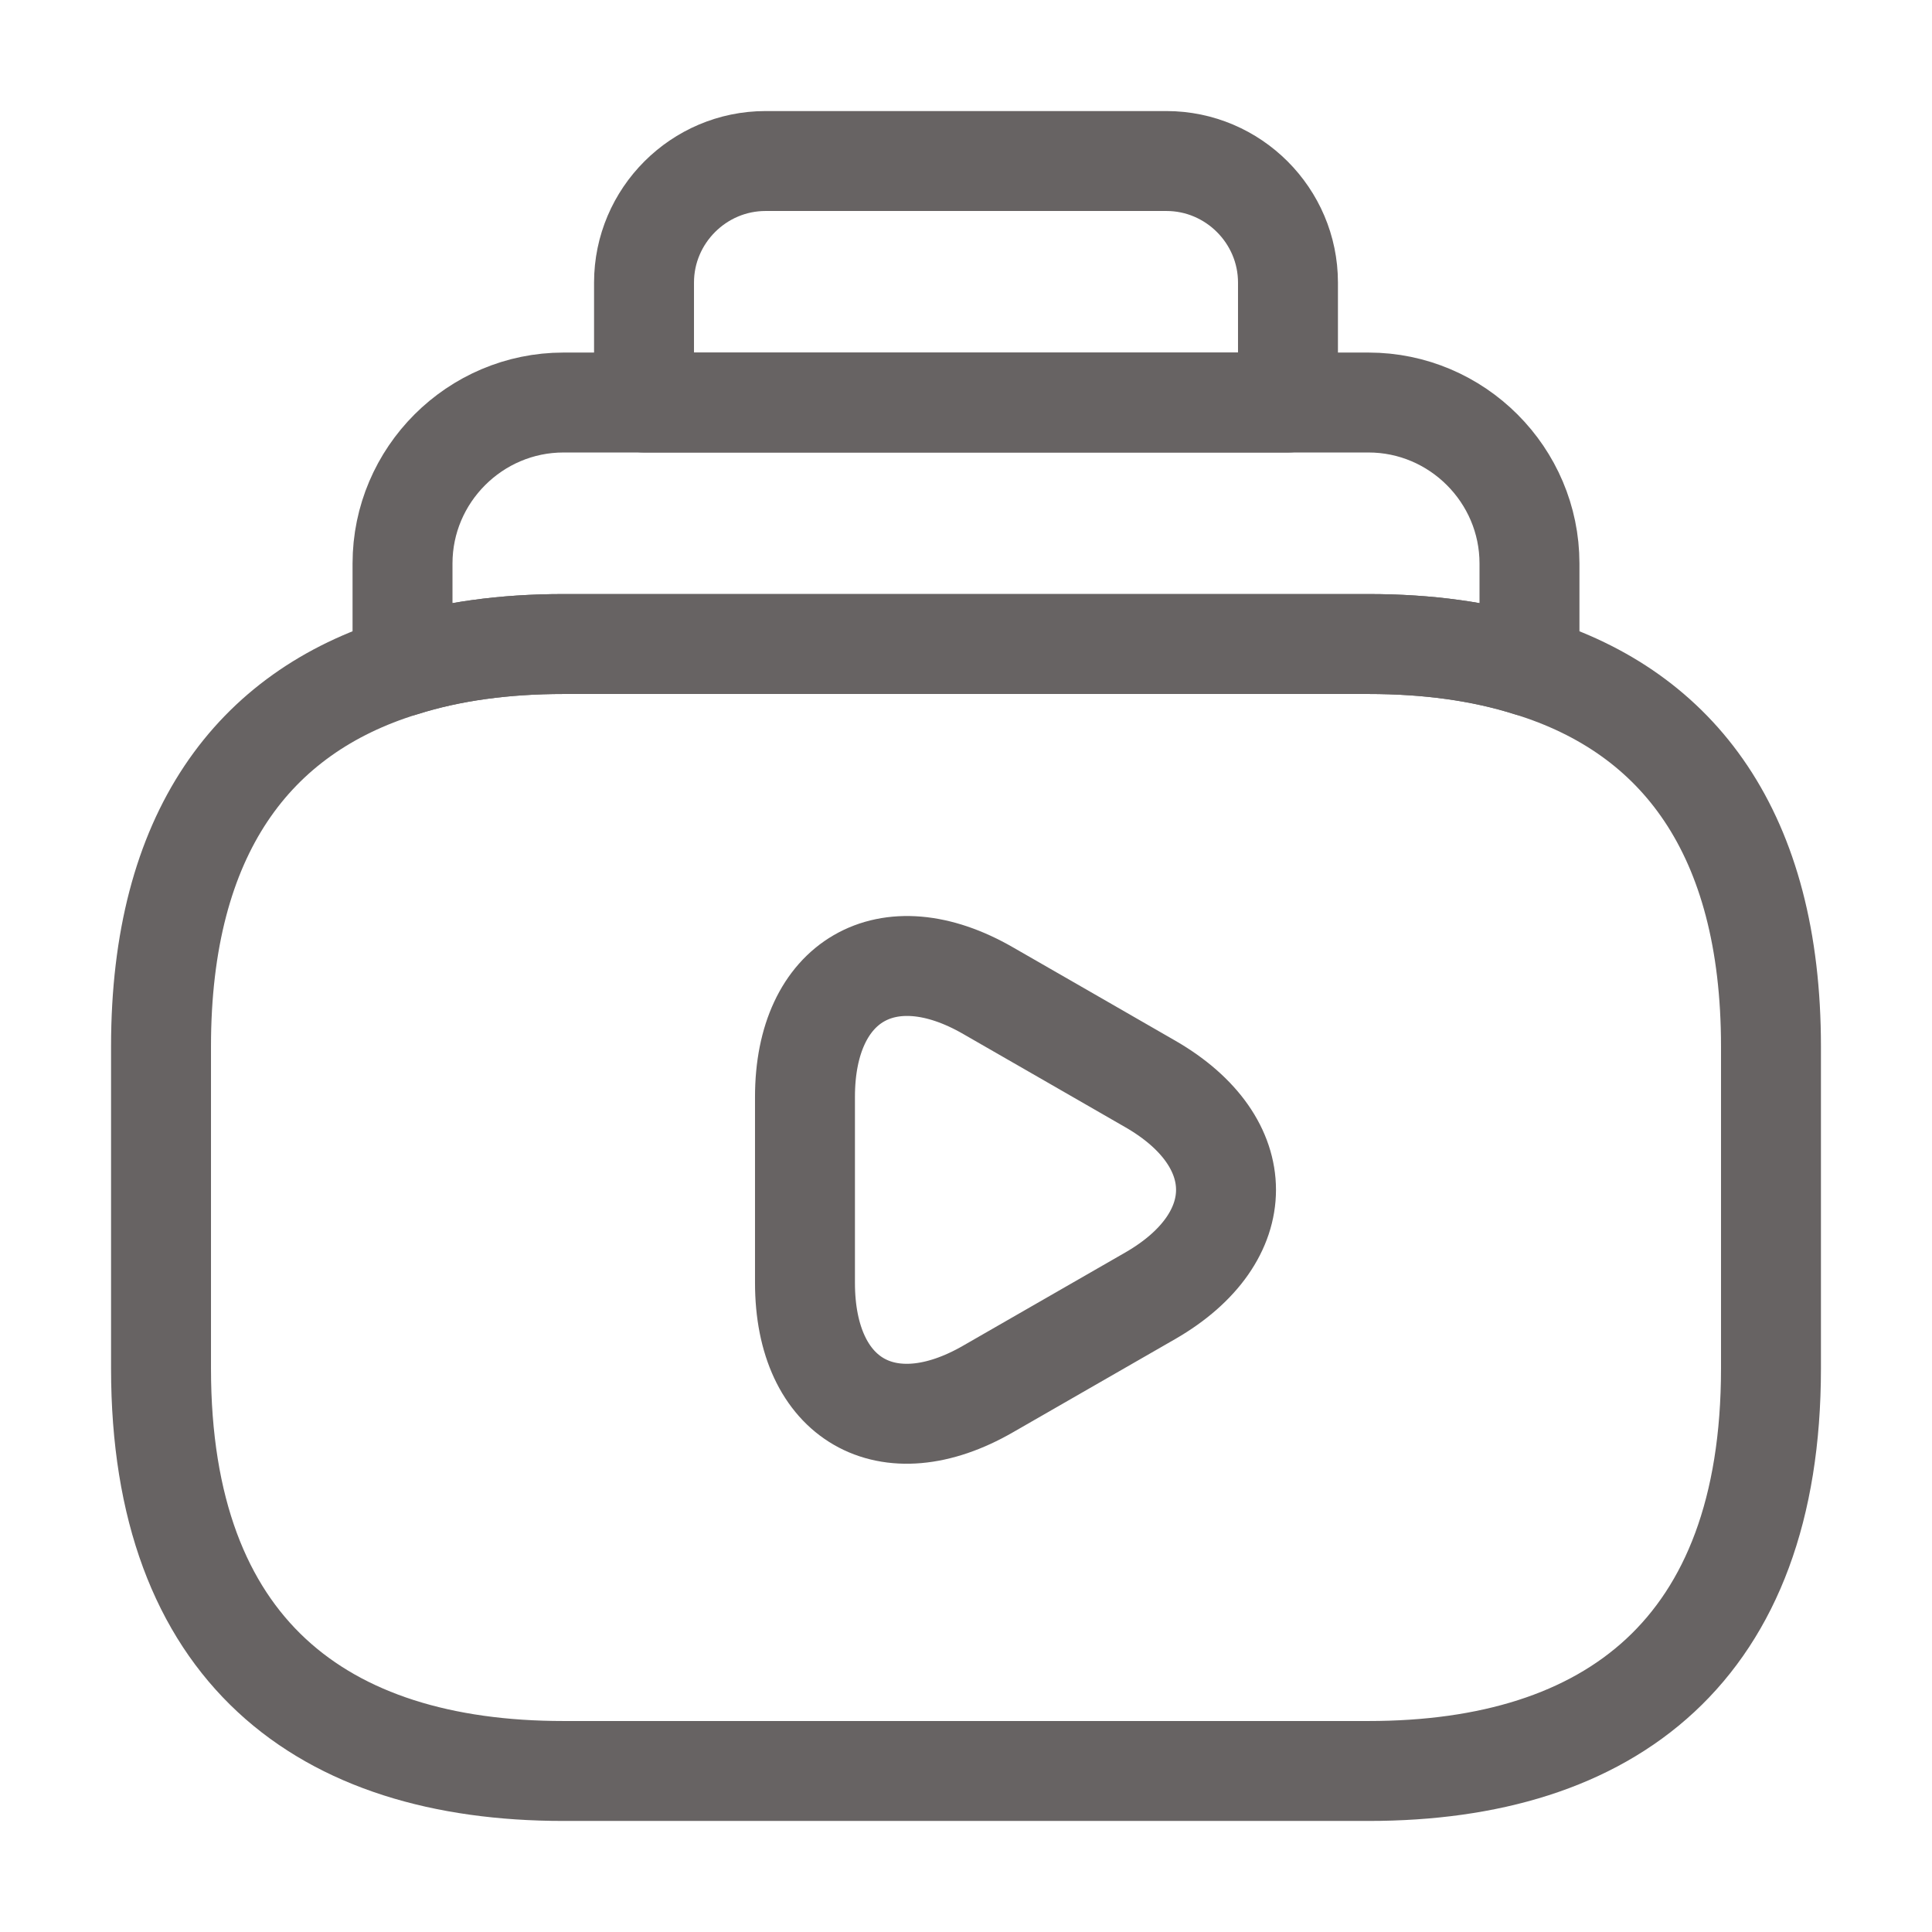 <svg width="29" height="29" viewBox="0 0 29 29" fill="none" xmlns="http://www.w3.org/2000/svg">
<path d="M12.083 17.875V16.464C12.083 14.719 13.321 13.998 14.833 14.871L16.051 15.571L17.269 16.272C18.781 17.144 18.781 18.575 17.269 19.448L16.051 20.148L14.833 20.848C13.321 21.721 12.083 21.011 12.083 19.255V17.875Z" stroke="#676363" stroke-width="1.5" stroke-miterlimit="10" stroke-linecap="round" stroke-linejoin="round"/>
<path d="M26.583 15.708V20.542C26.583 24.771 24.167 26.583 20.542 26.583H8.458C4.833 26.583 2.417 24.771 2.417 20.542V15.708C2.417 12.506 3.806 10.694 6.042 10.005C6.767 9.775 7.576 9.667 8.458 9.667H20.542C21.424 9.667 22.233 9.775 22.958 10.005C25.194 10.694 26.583 12.506 26.583 15.708Z" stroke="#676363" stroke-width="1.5" stroke-miterlimit="10" stroke-linecap="round" stroke-linejoin="round"/>
<path d="M22.958 8.458V10.005C22.233 9.775 21.424 9.667 20.542 9.667H8.458C7.576 9.667 6.767 9.775 6.042 10.005V8.458C6.042 7.129 7.129 6.042 8.458 6.042H20.542C21.871 6.042 22.958 7.129 22.958 8.458Z" stroke="#676363" stroke-width="1.5" stroke-miterlimit="10" stroke-linecap="round" stroke-linejoin="round"/>
<path d="M19.333 4.241V6.042H9.667V4.241C9.667 3.238 10.488 2.417 11.491 2.417H17.509C18.512 2.417 19.333 3.238 19.333 4.241Z" stroke="#676363" stroke-width="1.5" stroke-miterlimit="10" stroke-linecap="round" stroke-linejoin="round"/>
</svg>
